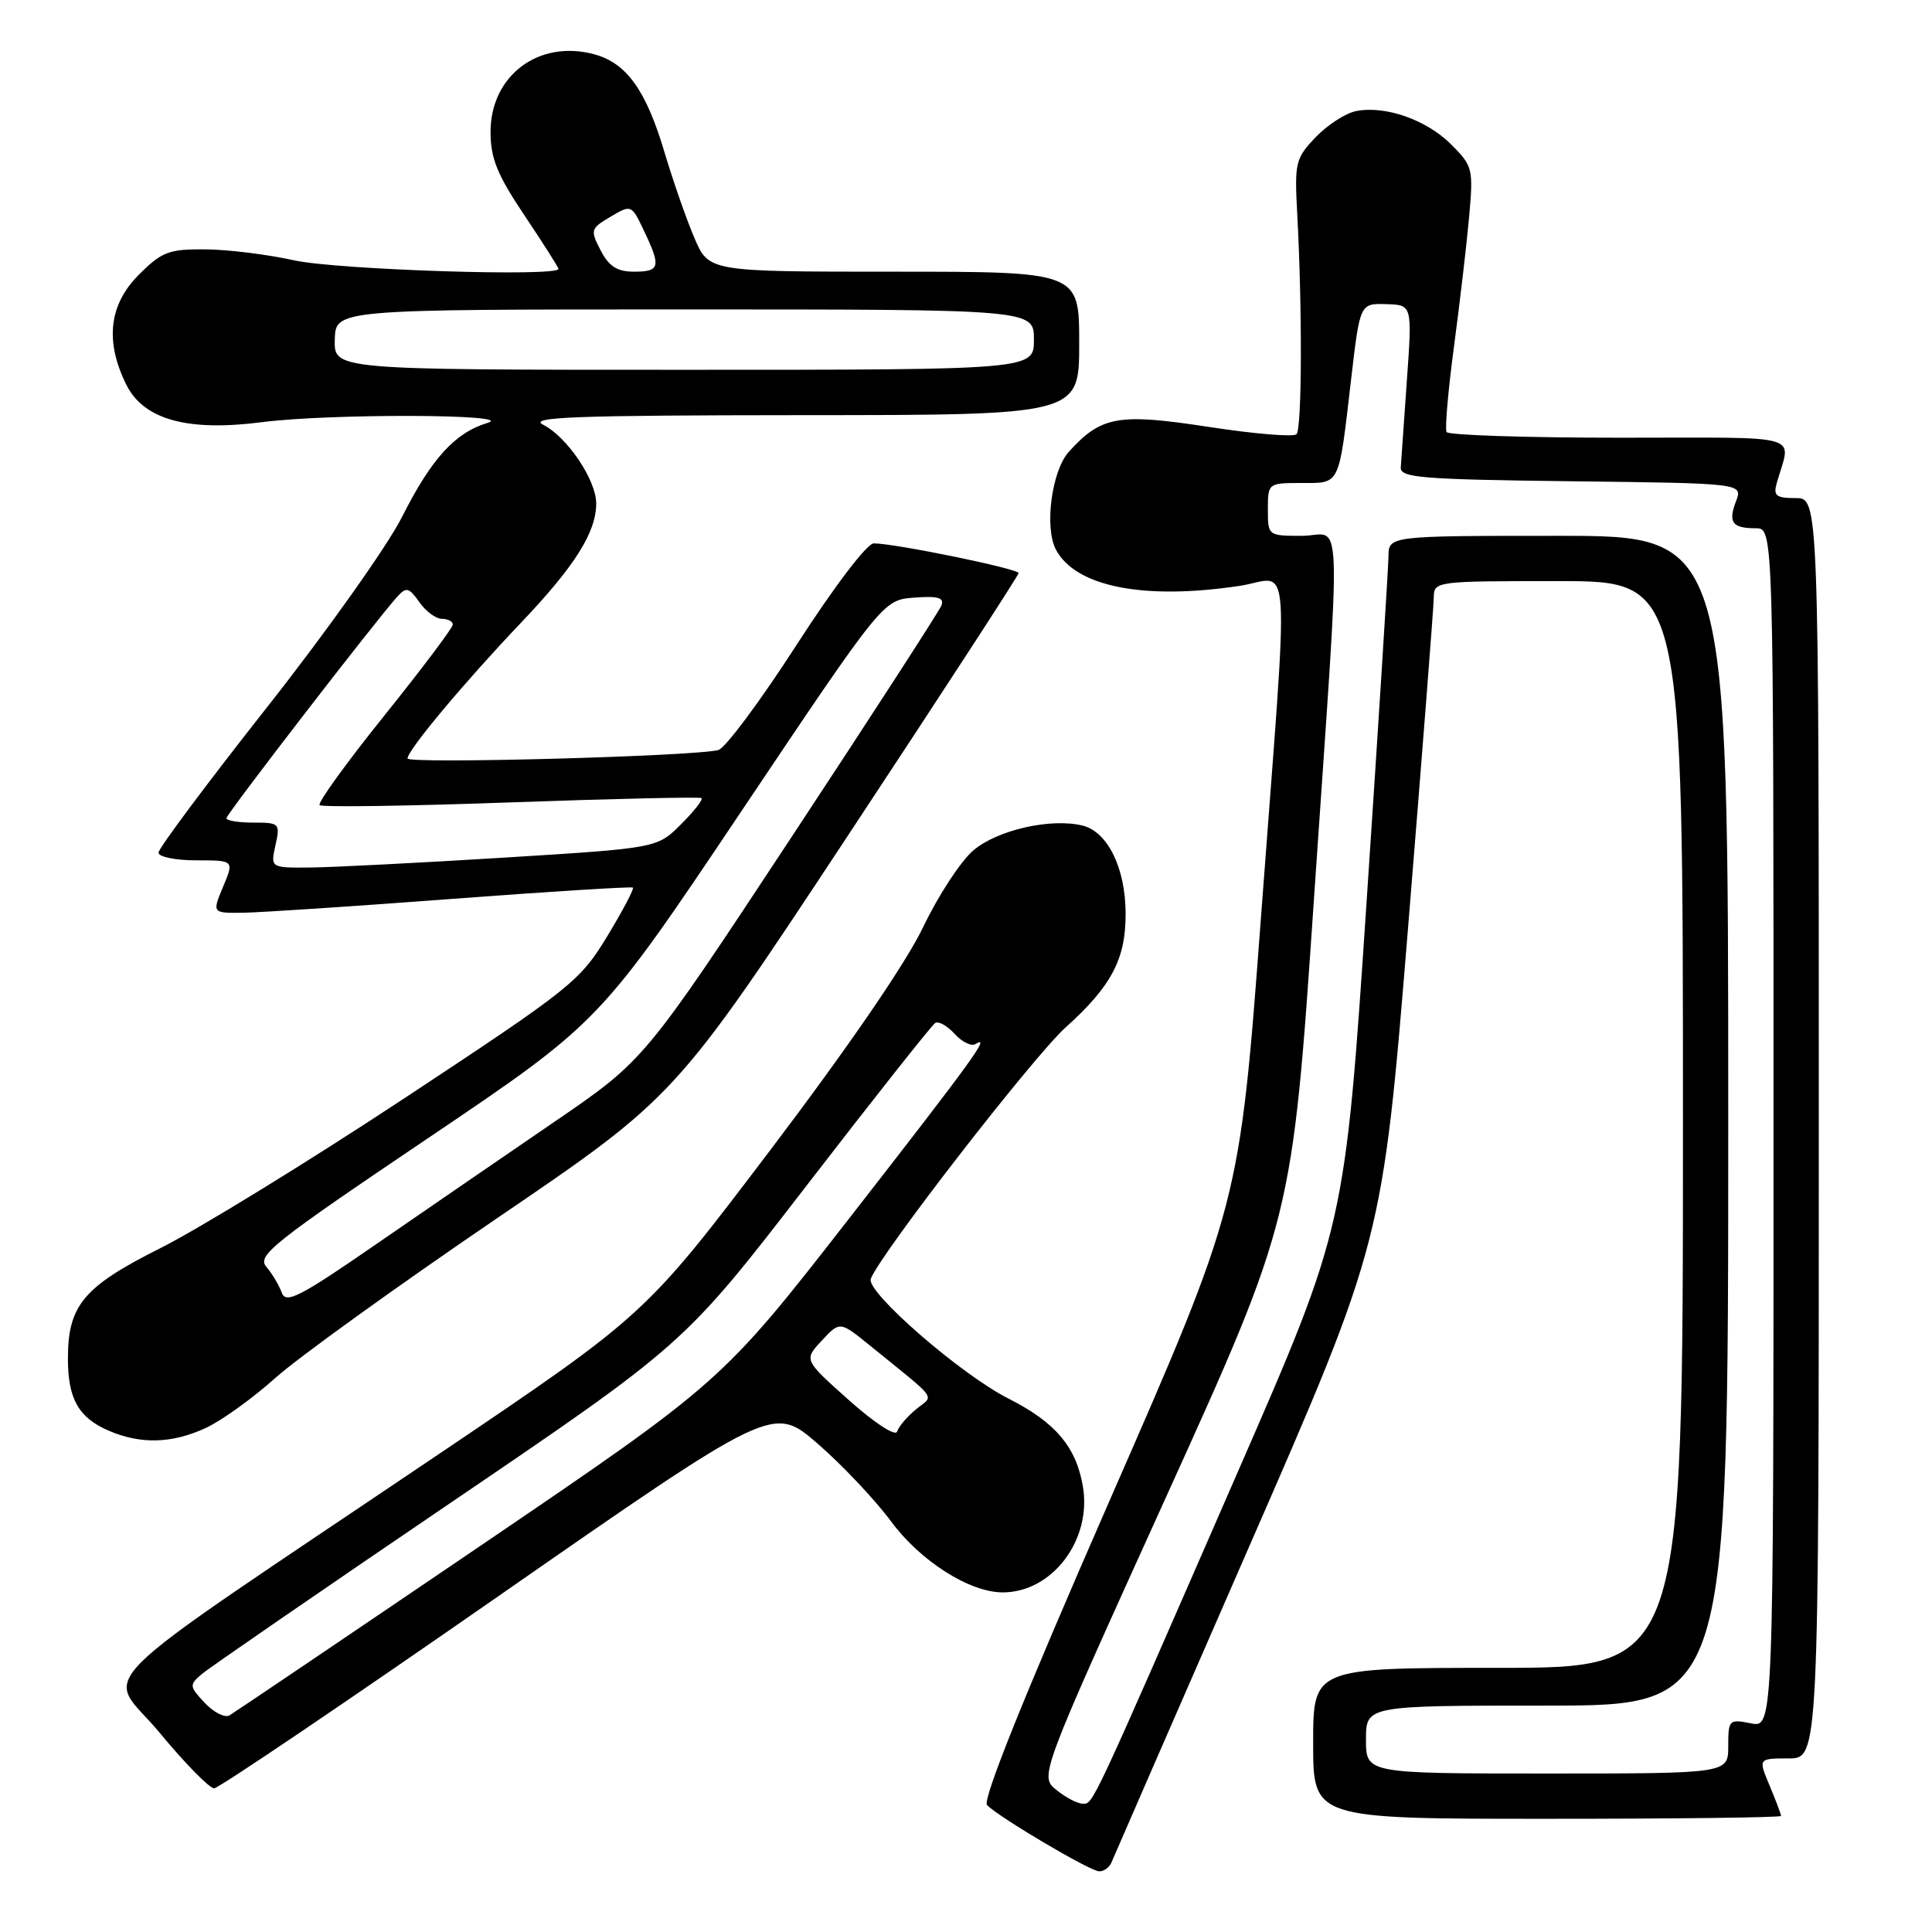 <?xml version="1.0" encoding="UTF-8" standalone="no"?>
<!DOCTYPE svg PUBLIC "-//W3C//DTD SVG 1.1//EN" "http://www.w3.org/Graphics/SVG/1.1/DTD/svg11.dtd" >
<svg xmlns="http://www.w3.org/2000/svg" xmlns:xlink="http://www.w3.org/1999/xlink" version="1.1" viewBox="0 0 256 256">
 <g >
 <path fill="currentColor"
d=" M 147.29 246.75 C 147.57 246.06 155.76 227.28 165.49 205.00 C 183.18 164.50 183.18 164.50 186.57 123.00 C 188.43 100.17 189.96 80.49 189.98 79.25 C 190.00 77.01 190.06 77.00 206.50 77.00 C 223.00 77.00 223.00 77.00 223.00 149.00 C 223.00 221.00 223.00 221.00 198.50 221.00 C 174.00 221.00 174.00 221.00 174.00 231.00 C 174.00 241.00 174.00 241.00 205.00 241.00 C 222.05 241.00 236.00 240.83 236.00 240.62 C 236.00 240.41 235.32 238.61 234.49 236.62 C 232.97 233.00 232.97 233.00 236.99 233.00 C 241.00 233.00 241.00 233.00 241.00 149.50 C 241.00 66.00 241.00 66.00 237.93 66.00 C 235.34 66.00 234.95 65.69 235.43 64.00 C 237.32 57.34 239.61 58.00 214.63 58.00 C 202.25 58.00 191.92 57.66 191.68 57.25 C 191.44 56.84 191.88 51.78 192.65 46.00 C 193.42 40.22 194.33 32.49 194.66 28.80 C 195.24 22.36 195.15 22.00 192.30 19.15 C 189.03 15.88 183.61 13.97 179.72 14.71 C 178.32 14.98 175.91 16.54 174.34 18.17 C 171.66 20.97 171.52 21.55 171.89 28.32 C 172.57 41.04 172.52 56.82 171.79 57.54 C 171.40 57.93 166.15 57.49 160.11 56.56 C 148.19 54.73 145.90 55.13 141.63 59.86 C 139.35 62.37 138.36 69.93 139.92 72.84 C 142.55 77.76 151.58 79.54 164.25 77.63 C 171.20 76.59 170.85 71.20 167.09 121.50 C 164.25 159.50 164.25 159.50 147.02 198.85 C 135.62 224.90 130.14 238.54 130.79 239.19 C 132.46 240.86 144.42 247.93 145.64 247.96 C 146.27 247.98 147.01 247.44 147.29 246.75 Z  M 65.97 211.55 C 102.44 186.18 102.44 186.18 108.34 191.29 C 111.58 194.10 115.95 198.73 118.06 201.58 C 121.96 206.86 128.47 211.00 132.87 211.00 C 139.43 211.00 144.69 204.05 143.49 196.97 C 142.61 191.73 139.84 188.46 133.65 185.33 C 127.34 182.15 114.72 171.17 115.38 169.45 C 116.65 166.14 136.93 139.98 141.22 136.12 C 147.32 130.63 149.20 127.02 149.15 120.93 C 149.11 114.98 146.76 110.23 143.47 109.40 C 139.30 108.36 132.21 109.95 129.00 112.66 C 127.34 114.05 124.33 118.64 122.32 122.85 C 120.04 127.62 112.41 138.74 102.10 152.35 C 85.54 174.20 85.54 174.20 58.02 192.76 C 9.65 225.39 14.04 221.00 21.13 229.57 C 24.51 233.66 27.77 236.98 28.38 236.96 C 29.00 236.93 45.91 225.50 65.97 211.55 Z  M 27.25 189.22 C 29.31 188.28 33.47 185.29 36.48 182.59 C 39.49 179.89 52.66 170.41 65.73 161.51 C 89.50 145.34 89.50 145.34 112.22 110.92 C 124.72 91.99 134.96 76.25 134.97 75.94 C 135.00 75.37 118.58 72.00 115.78 72.00 C 114.88 72.00 110.56 77.69 105.55 85.45 C 100.78 92.85 96.12 99.12 95.19 99.38 C 92.23 100.21 54.00 101.25 54.00 100.50 C 54.00 99.41 61.54 90.39 69.05 82.50 C 76.19 74.99 79.00 70.53 79.00 66.70 C 79.00 63.60 75.14 57.88 71.97 56.28 C 69.95 55.26 76.19 55.03 106.25 55.01 C 143.00 55.00 143.00 55.00 143.00 45.50 C 143.00 36.00 143.00 36.00 118.46 36.00 C 93.93 36.00 93.93 36.00 92.02 31.55 C 90.97 29.11 89.19 23.99 88.05 20.18 C 85.60 11.93 83.00 8.32 78.69 7.18 C 71.37 5.23 65.00 10.02 65.00 17.48 C 65.00 20.99 65.88 23.15 69.50 28.55 C 71.98 32.25 74.00 35.43 74.00 35.63 C 74.00 36.70 44.70 35.75 39.00 34.50 C 35.42 33.71 30.09 33.05 27.15 33.04 C 22.38 33.00 21.43 33.37 18.40 36.40 C 14.43 40.37 13.88 45.24 16.75 51.00 C 19.06 55.61 24.86 57.21 34.70 55.94 C 43.71 54.78 68.55 54.86 64.62 56.03 C 60.29 57.33 57.18 60.75 53.27 68.50 C 51.33 72.35 43.28 83.70 35.37 93.73 C 27.47 103.75 21.00 112.42 21.00 112.98 C 21.00 113.54 23.26 114.00 26.01 114.00 C 31.03 114.00 31.03 114.00 29.56 117.50 C 28.10 121.00 28.10 121.00 32.30 120.94 C 34.61 120.90 47.07 120.08 60.00 119.10 C 72.93 118.13 83.66 117.46 83.86 117.61 C 84.05 117.76 82.52 120.67 80.45 124.08 C 76.84 130.02 75.71 130.92 53.59 145.52 C 40.89 153.90 26.35 162.83 21.28 165.37 C 11.07 170.49 9.00 172.95 9.00 180.02 C 9.00 185.33 10.40 187.83 14.33 189.54 C 18.60 191.40 22.74 191.30 27.25 189.22 Z  M 139.98 237.18 C 137.73 235.36 137.73 235.36 154.48 198.43 C 171.22 161.50 171.22 161.50 174.08 119.50 C 177.78 65.14 177.97 71.00 172.50 71.00 C 168.02 71.00 168.00 70.98 168.00 67.50 C 168.00 64.03 168.03 64.00 172.43 64.00 C 177.63 64.00 177.37 64.53 179.02 50.35 C 180.20 40.20 180.20 40.20 183.67 40.30 C 187.13 40.40 187.13 40.40 186.42 50.38 C 186.03 55.88 185.67 61.07 185.61 61.93 C 185.51 63.30 188.33 63.53 208.22 63.77 C 230.94 64.04 230.94 64.04 230.03 66.42 C 228.96 69.23 229.52 70.00 232.67 70.00 C 235.00 70.00 235.00 70.00 235.00 149.47 C 235.00 228.95 235.00 228.95 232.00 228.35 C 229.11 227.77 229.00 227.88 229.00 231.38 C 229.00 235.00 229.00 235.00 205.00 235.00 C 181.00 235.00 181.00 235.00 181.00 230.50 C 181.00 226.00 181.00 226.00 205.00 226.00 C 229.00 226.00 229.00 226.00 229.00 148.50 C 229.00 71.00 229.00 71.00 206.50 71.00 C 184.00 71.00 184.00 71.00 183.98 73.75 C 183.96 75.26 182.66 95.85 181.08 119.50 C 178.21 162.50 178.21 162.50 164.03 195.00 C 144.35 240.11 144.87 239.00 143.47 239.00 C 142.79 239.00 141.21 238.18 139.98 237.18 Z  M 27.13 225.64 C 25.08 223.45 25.06 223.26 26.73 221.83 C 27.71 221.00 42.49 210.82 59.59 199.21 C 90.68 178.10 90.68 178.10 106.89 157.08 C 115.81 145.51 123.48 135.82 123.92 135.55 C 124.37 135.27 125.53 135.93 126.50 137.00 C 127.47 138.07 128.72 138.68 129.26 138.34 C 131.34 137.05 129.02 140.26 112.58 161.37 C 95.66 183.09 95.66 183.09 63.58 204.88 C 45.94 216.86 31.00 226.95 30.40 227.30 C 29.79 227.65 28.32 226.90 27.13 225.64 Z  M 112.50 185.54 C 106.50 180.19 106.50 180.19 108.90 177.63 C 111.29 175.06 111.29 175.06 115.26 178.28 C 124.53 185.81 123.78 184.77 121.37 186.75 C 120.20 187.71 119.07 189.04 118.87 189.69 C 118.66 190.37 115.89 188.56 112.50 185.54 Z  M 37.33 171.28 C 36.98 170.30 36.06 168.76 35.29 167.86 C 34.02 166.37 36.15 164.68 56.69 150.83 C 79.50 135.44 79.50 135.44 98.25 107.47 C 117.01 79.50 117.01 79.50 121.14 79.19 C 124.28 78.95 125.14 79.20 124.75 80.22 C 124.46 80.96 115.49 94.83 104.80 111.04 C 85.38 140.50 85.38 140.50 73.44 148.66 C 66.87 153.15 56.20 160.48 49.73 164.94 C 39.68 171.88 37.87 172.80 37.33 171.28 Z  M 36.50 112.00 C 37.14 109.10 37.04 109.00 33.58 109.00 C 31.61 109.00 30.00 108.74 30.00 108.42 C 30.00 107.87 49.89 82.09 52.67 79.03 C 53.83 77.75 54.21 77.85 55.56 79.78 C 56.41 81.00 57.76 82.00 58.56 82.00 C 59.35 82.00 60.00 82.34 60.00 82.76 C 60.00 83.18 55.91 88.61 50.91 94.84 C 45.91 101.06 42.06 106.39 42.35 106.68 C 42.64 106.98 54.04 106.81 67.69 106.32 C 81.34 105.83 92.70 105.58 92.95 105.75 C 93.20 105.92 91.98 107.49 90.24 109.22 C 87.08 112.38 87.08 112.38 66.79 113.64 C 55.63 114.33 44.10 114.92 41.17 114.95 C 35.84 115.00 35.84 115.00 36.50 112.00 Z  M 44.36 45.00 C 44.47 41.00 44.47 41.00 90.73 41.00 C 137.00 41.00 137.00 41.00 137.00 45.00 C 137.00 49.00 137.00 49.00 90.63 49.00 C 44.26 49.00 44.26 49.00 44.36 45.00 Z  M 79.59 33.18 C 78.19 30.48 78.25 30.28 80.90 28.72 C 83.65 27.09 83.68 27.10 85.33 30.58 C 87.61 35.35 87.46 36.00 84.03 36.00 C 81.77 36.00 80.70 35.31 79.59 33.18 Z "/>
</g>
</svg>